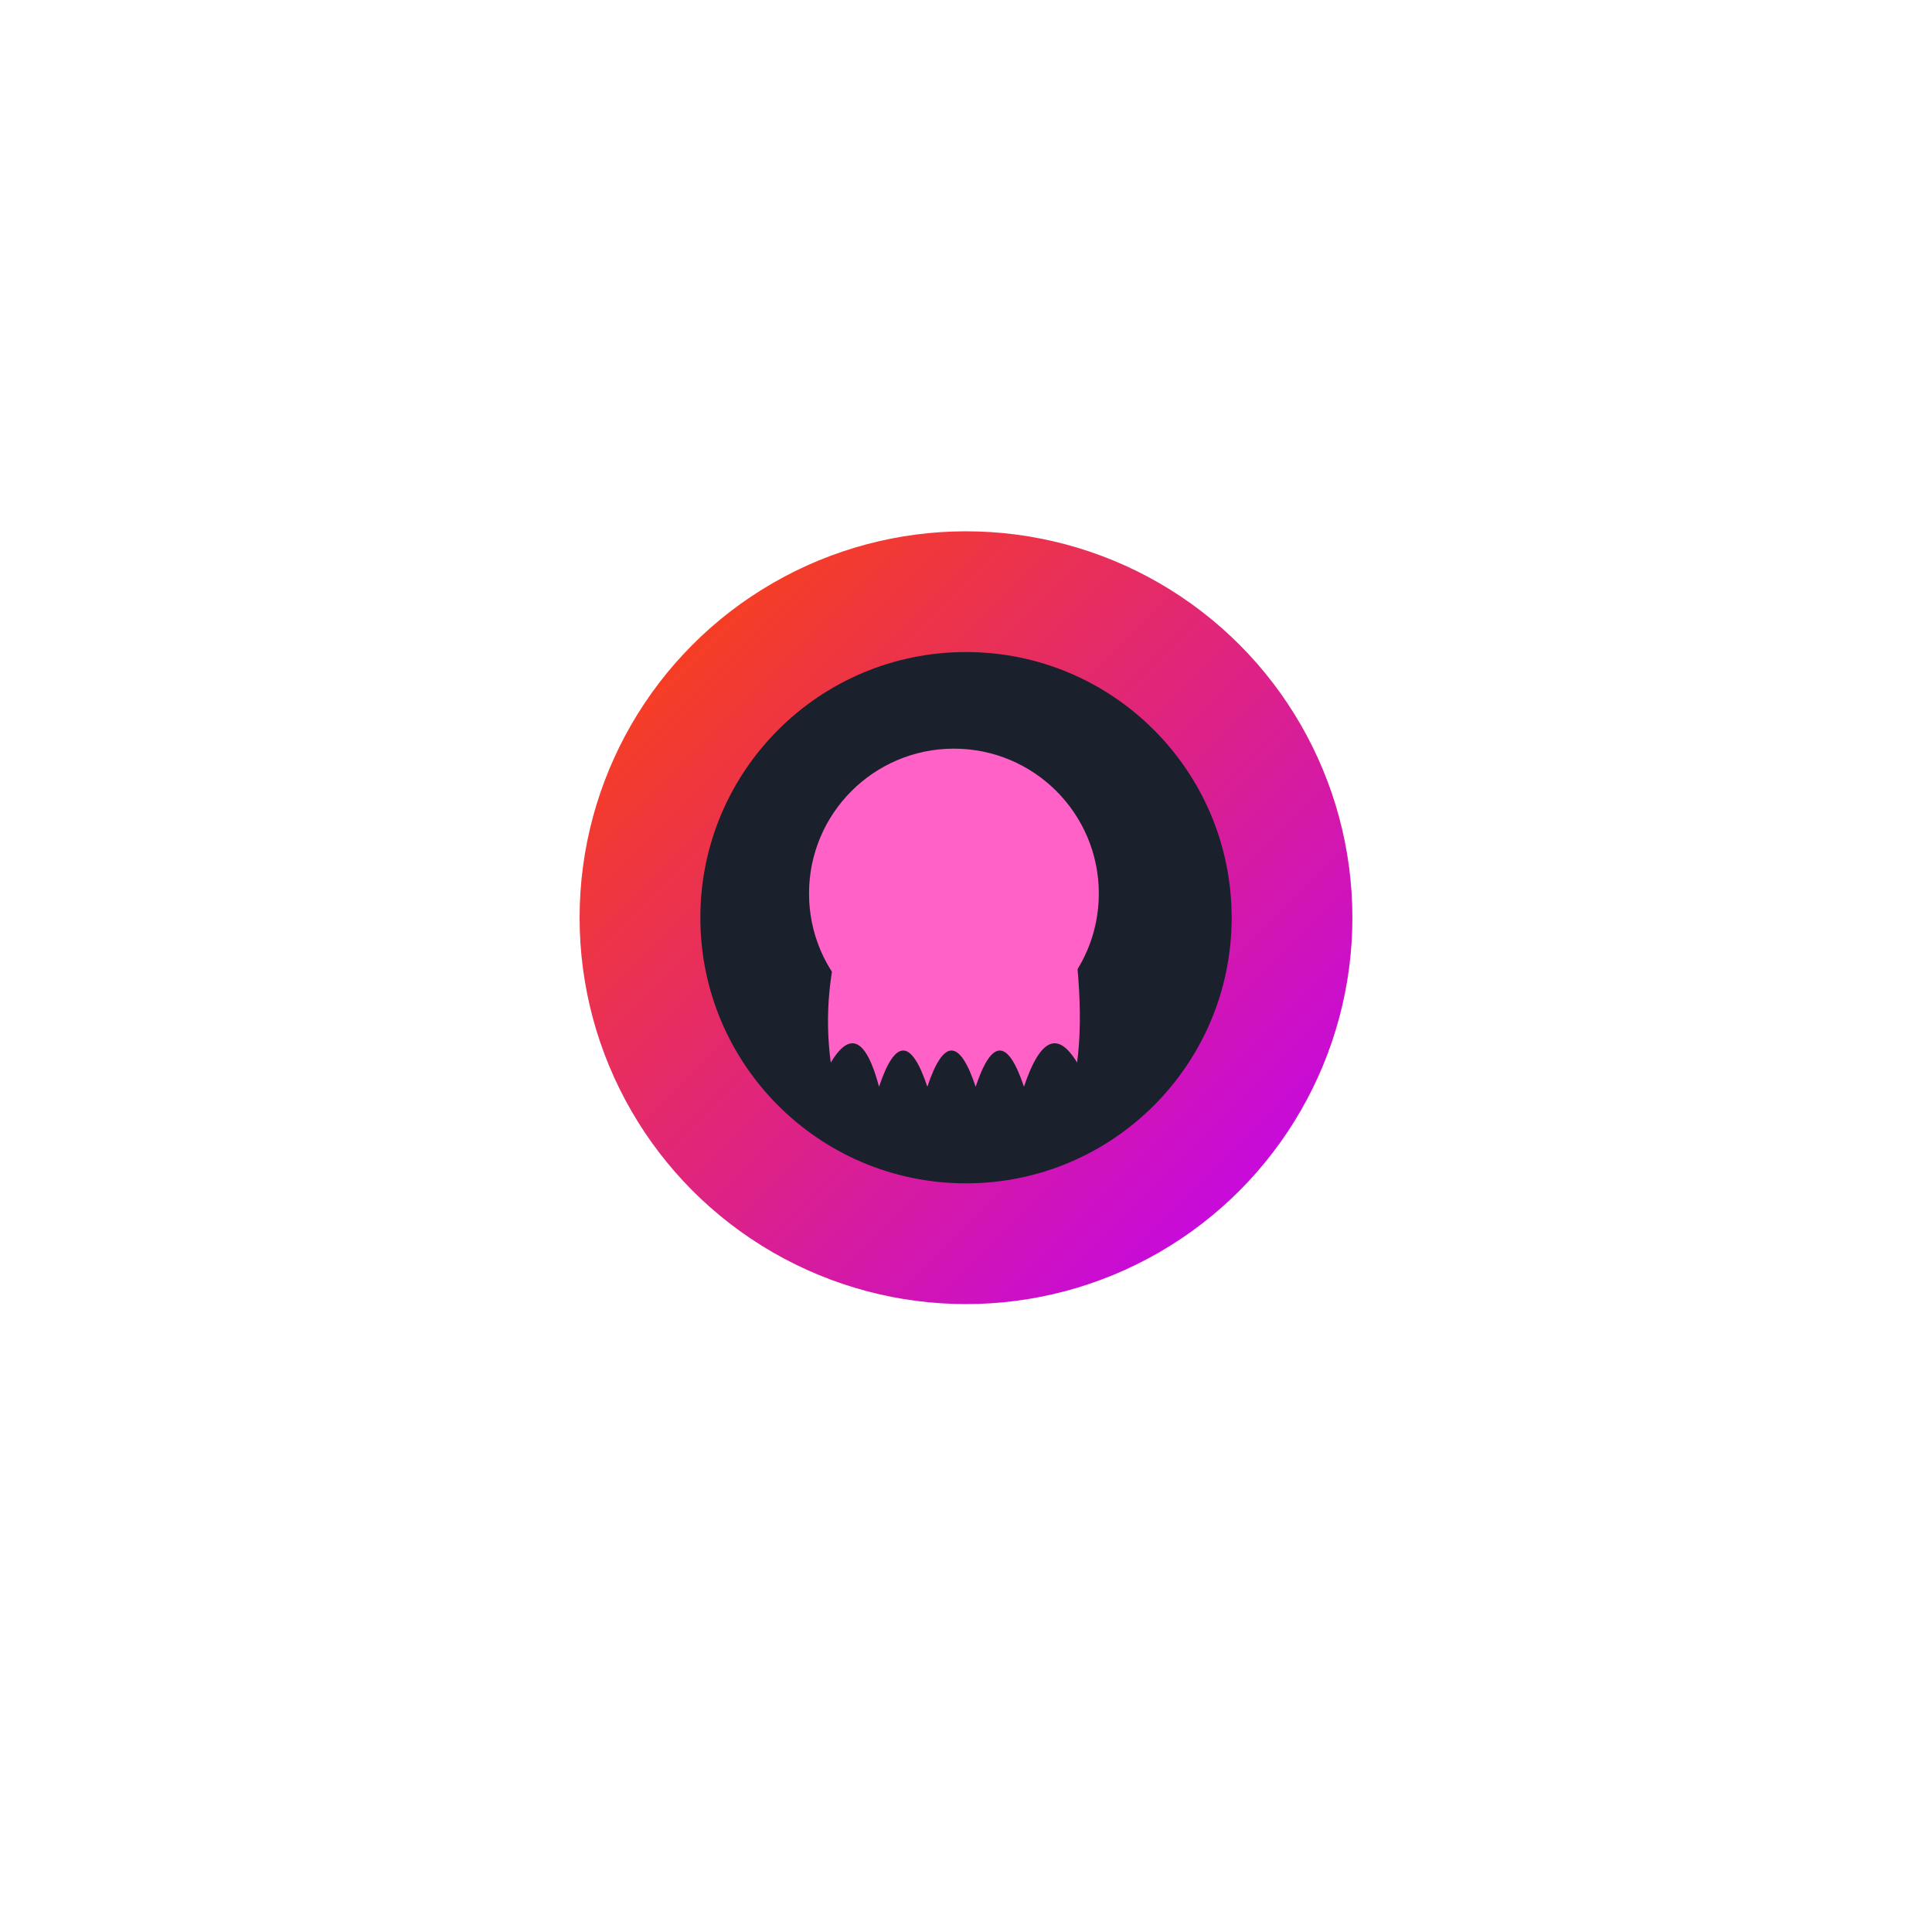 <svg xmlns="http://www.w3.org/2000/svg" viewBox="0 0 400 400">

  <!-- MediaWiki Sunburst -->
  <defs>
    <linearGradient id="sunGradient" x1="0%" y1="0%" x2="100%" y2="100%">
      <stop offset="0%" style="stop-color:#FF4800;stop-opacity:1" />
      <stop offset="100%" style="stop-color:#BE00FF;stop-opacity:1" />
    </linearGradient>
  </defs>
  <circle cx="200" cy="190" r="80" fill="url(#sunGradient)" />
  <circle cx="200" cy="190" r="55" fill="#1A202C" />

  <!-- Improved Chainguard/Wolfi Pink Squid -->
  <g fill="#FF61C6">
    <!-- Squid Head -->
    <ellipse cx="197.5" cy="185" rx="30" ry="30" />

    <!-- Squid Tentacles -->
    <path d="M175 190
             Q170 205 172 220
             Q178 210 182 225
             Q187 210 192 225
             Q197 210 202 225
             Q207 210 212 225
             Q217 210 223 220
             Q225 205 220 180 Z" />
  </g>
</svg>